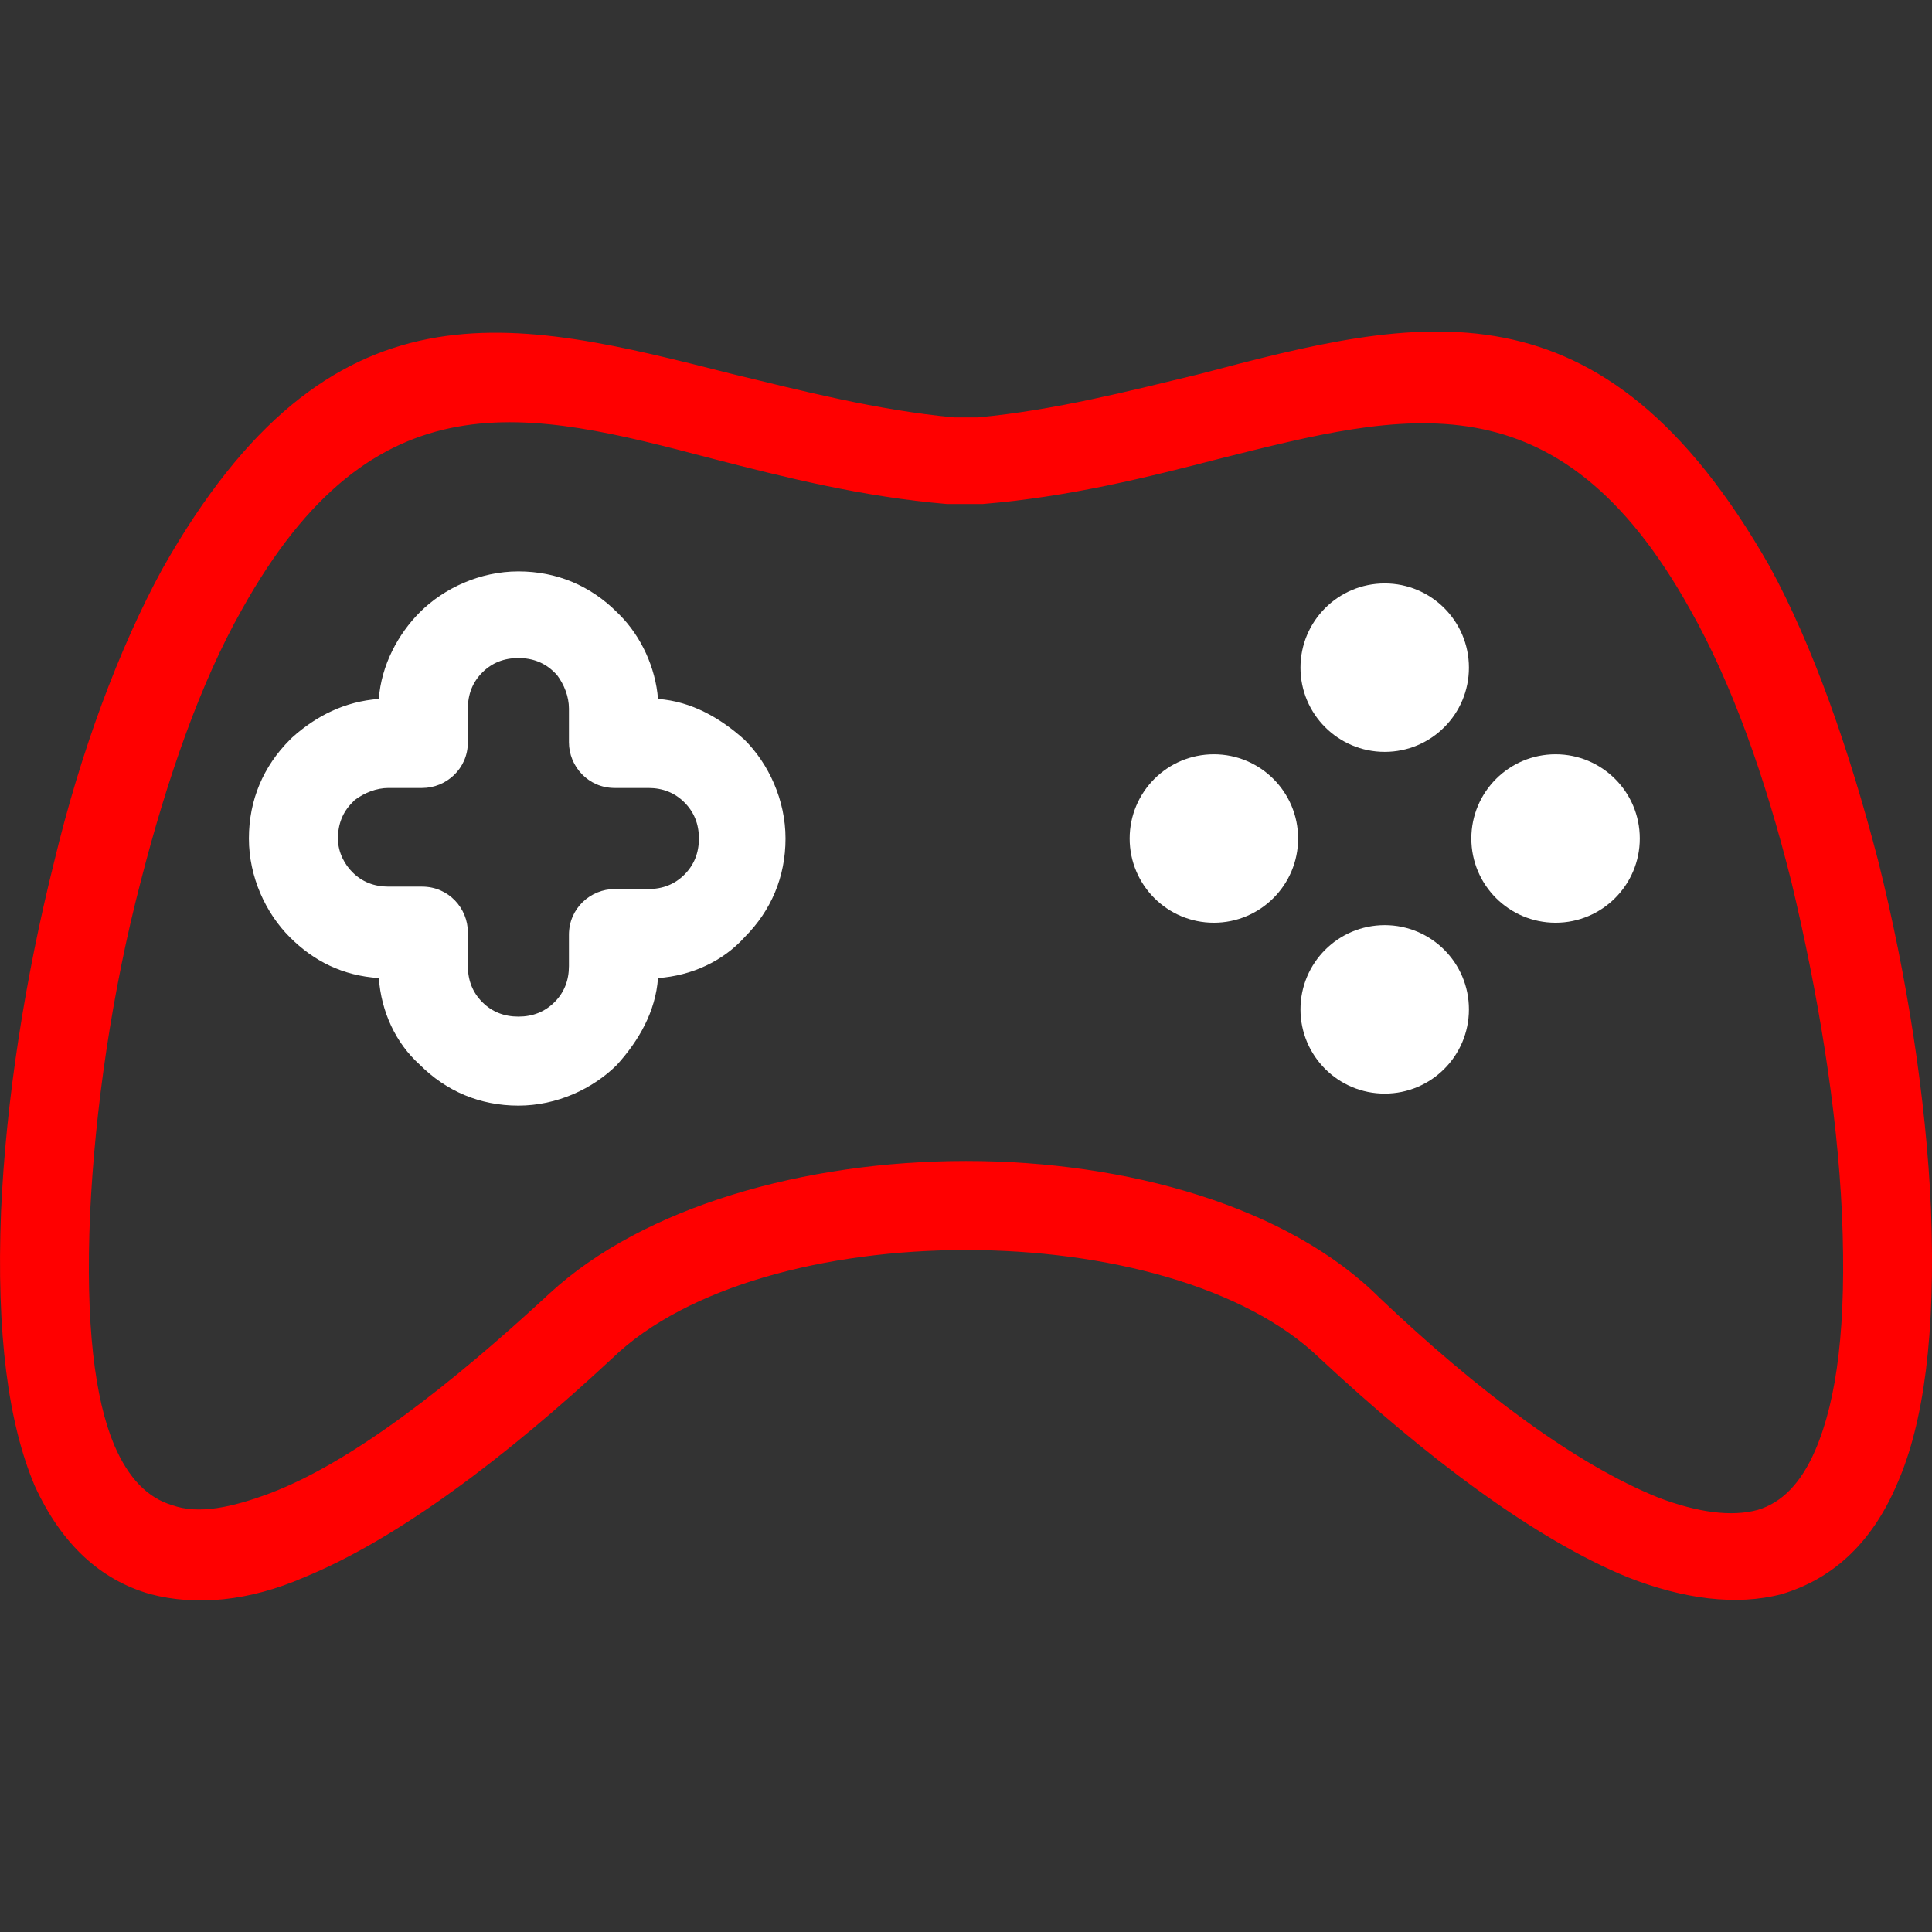<svg width="48" height="48" viewBox="0 0 48 48" fill="none" xmlns="http://www.w3.org/2000/svg">
<rect x="0" y="0" width="48" height="48" fill="#333333" stroke="none"/>
<g clip-path="url(#clip0)">
<path d="M47.975 30.04C47.855 27.29 47.377 24.24 46.659 21.371C45.942 18.62 45.045 16.05 43.969 14.077C39.784 6.723 35.24 7.859 29.8 9.294C28.066 9.712 26.212 10.191 24.299 10.37H23.701C21.788 10.191 19.935 9.712 18.201 9.294C12.761 7.919 8.217 6.723 4.032 14.137C2.956 16.11 1.999 18.68 1.341 21.43C0.624 24.3 0.146 27.349 0.026 30.099C-0.093 33.148 0.206 35.361 0.863 36.915C1.521 38.35 2.477 39.247 3.733 39.605C4.869 39.904 6.184 39.785 7.559 39.187C9.891 38.23 12.581 36.198 15.212 33.746C17.065 31.953 20.533 31.056 24 31.056C27.468 31.056 30.936 31.953 32.789 33.746C35.42 36.198 38.11 38.23 40.442 39.187C41.817 39.725 43.132 39.904 44.268 39.605C45.464 39.247 46.48 38.41 47.138 36.855C47.795 35.361 48.094 33.148 47.975 30.04ZM45.105 36.018C44.746 36.855 44.268 37.334 43.67 37.513C43.012 37.692 42.175 37.573 41.219 37.214C39.126 36.377 36.675 34.524 34.284 32.252C32.012 29.98 28.006 28.844 24 28.844C19.995 28.844 15.989 29.98 13.657 32.132C11.206 34.404 8.755 36.317 6.722 37.094C5.766 37.453 4.929 37.633 4.271 37.393C3.673 37.214 3.195 36.736 2.836 35.899C2.358 34.763 2.119 32.909 2.238 30.159C2.358 27.588 2.776 24.659 3.494 21.909C4.151 19.338 4.988 16.947 6.005 15.153C9.293 9.234 13.119 10.191 17.663 11.386C19.517 11.865 21.43 12.343 23.522 12.522C23.582 12.522 23.582 12.522 23.642 12.522H24.299C24.359 12.522 24.359 12.522 24.419 12.522C26.571 12.343 28.484 11.865 30.338 11.386C34.882 10.251 38.708 9.234 41.996 15.153C43.012 16.947 43.849 19.278 44.507 21.909C45.165 24.659 45.643 27.529 45.763 30.159C45.882 32.909 45.643 34.763 45.105 36.018Z" fill="#FF0000"/>
<path d="M18.5 18.381C17.902 17.843 17.184 17.425 16.348 17.365C16.288 16.588 15.929 15.81 15.391 15.272L15.331 15.213C14.674 14.555 13.836 14.196 12.88 14.196C11.923 14.196 11.027 14.615 10.429 15.213C9.891 15.751 9.472 16.528 9.412 17.365C8.575 17.425 7.858 17.784 7.26 18.322L7.2 18.381C6.543 19.039 6.184 19.876 6.184 20.832C6.184 21.789 6.602 22.686 7.2 23.284C7.798 23.882 8.515 24.24 9.412 24.3C9.472 25.137 9.831 25.914 10.429 26.452C11.086 27.11 11.923 27.469 12.88 27.469C13.836 27.469 14.733 27.05 15.331 26.452C15.869 25.855 16.288 25.137 16.348 24.3C17.184 24.24 17.962 23.882 18.5 23.284C19.157 22.626 19.516 21.789 19.516 20.832C19.516 19.876 19.098 18.979 18.5 18.381ZM17.005 21.729C16.766 21.968 16.467 22.088 16.108 22.088H15.271C14.674 22.088 14.135 22.566 14.135 23.224V24.001C14.135 24.36 14.016 24.659 13.777 24.898C13.537 25.137 13.239 25.257 12.88 25.257C12.521 25.257 12.222 25.137 11.983 24.898C11.744 24.659 11.624 24.36 11.624 24.001V23.164C11.624 22.566 11.146 22.028 10.488 22.028H9.651C9.293 22.028 8.994 21.909 8.755 21.669C8.575 21.49 8.396 21.191 8.396 20.832C8.396 20.474 8.515 20.175 8.755 19.936C8.755 19.936 8.755 19.936 8.814 19.876C9.054 19.697 9.352 19.577 9.651 19.577H10.488C11.086 19.577 11.624 19.099 11.624 18.441V17.604C11.624 17.245 11.744 16.946 11.983 16.707C12.222 16.468 12.521 16.349 12.88 16.349C13.239 16.349 13.537 16.468 13.777 16.707C13.777 16.707 13.777 16.707 13.836 16.767C14.016 17.006 14.135 17.305 14.135 17.604V18.441C14.135 19.039 14.614 19.577 15.271 19.577H16.108C16.467 19.577 16.766 19.697 17.005 19.936C17.244 20.175 17.364 20.474 17.364 20.832C17.364 21.191 17.244 21.49 17.005 21.729Z" fill="white"/>
<path d="M34.403 18.68C35.559 18.68 36.495 17.743 36.495 16.588C36.495 15.432 35.559 14.495 34.403 14.495C33.247 14.495 32.31 15.432 32.31 16.588C32.31 17.743 33.247 18.68 34.403 18.68Z" fill="white"/>
<path d="M34.403 27.17C35.559 27.17 36.495 26.233 36.495 25.077C36.495 23.922 35.559 22.985 34.403 22.985C33.247 22.985 32.31 23.922 32.31 25.077C32.31 26.233 33.247 27.17 34.403 27.17Z" fill="white"/>
<path d="M30.158 22.925C31.314 22.925 32.251 21.988 32.251 20.833C32.251 19.677 31.314 18.74 30.158 18.74C29.002 18.74 28.066 19.677 28.066 20.833C28.066 21.988 29.002 22.925 30.158 22.925Z" fill="white"/>
<path d="M38.648 22.925C39.803 22.925 40.74 21.988 40.74 20.833C40.74 19.677 39.803 18.74 38.648 18.74C37.492 18.74 36.555 19.677 36.555 20.833C36.555 21.988 37.492 22.925 38.648 22.925Z" fill="white"/>
</g>
<defs>
<clipPath id="clip0">
<rect width="48" height="48" fill="white"/>
</clipPath>
</defs>
</svg>

